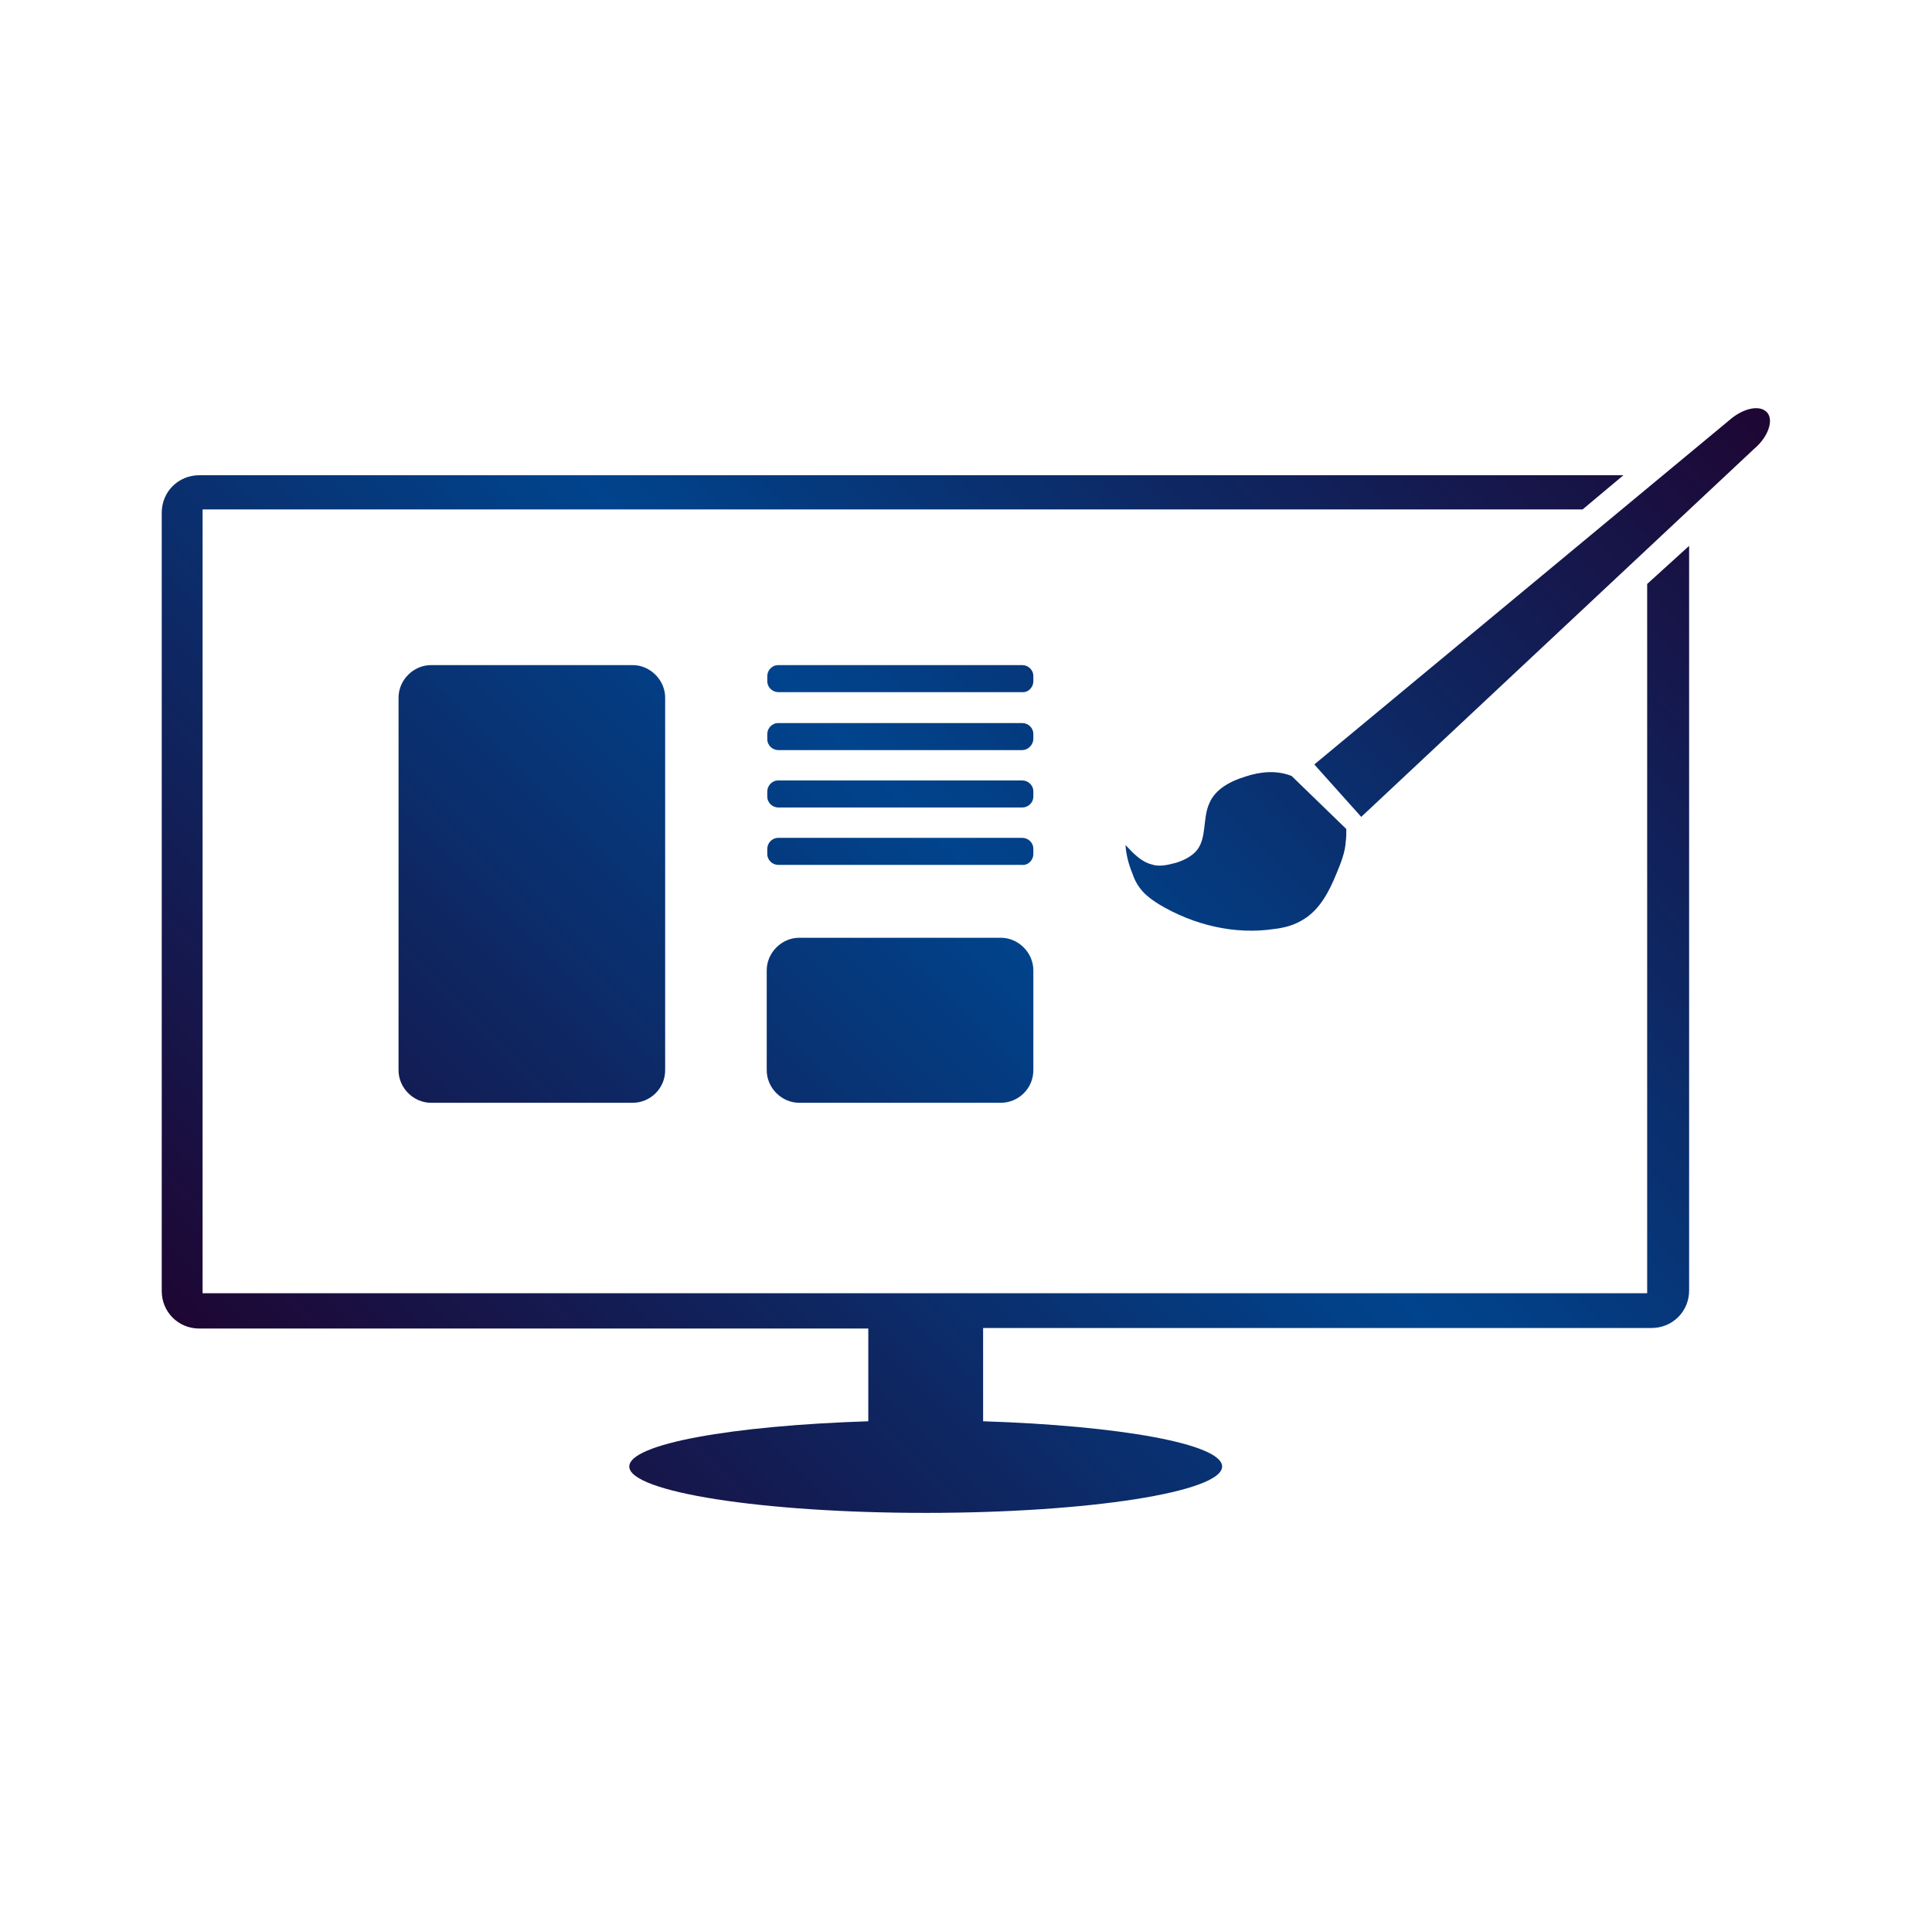 <?xml version="1.0" encoding="utf-8"?>
<!-- Generator: Adobe Illustrator 21.0.0, SVG Export Plug-In . SVG Version: 6.00 Build 0)  -->
<svg version="1.1" id="Layer_1" xmlns="http://www.w3.org/2000/svg" xmlns:xlink="http://www.w3.org/1999/xlink" x="0px" y="0px"
	 viewBox="0 0 350 348" style="enable-background:new 0 0 350 348;" xml:space="preserve">
<style type="text/css">
	.st0{fill:url(#wdes_1_);}
</style>
<linearGradient id="wdes_1_" gradientUnits="userSpaceOnUse" x1="61.775" y1="269.225" x2="288.201" y2="42.799">
	<stop  offset="0" style="stop-color:#1E0633"/>
	<stop  offset="0.5" style="stop-color:#00448D"/>
	<stop  offset="1" style="stop-color:#1E0633"/>
</linearGradient>
<path id="wdes" class="st0" d="M306,98.9v134.9c0,3.8-3,6.8-6.8,6.8H178.1v16.9c24.7,0.8,43.3,4.1,43.3,8.2c0,4.6-24.1,8.4-53.7,8.4
	s-53.7-3.8-53.7-8.4c0-4.1,18.6-7.4,43.3-8.2v-16.8H36.1c-3.8,0-6.8-3-6.8-6.8v-141c0-3.8,3-6.8,6.8-6.8h258l-7.4,6.2h-250v142
	h261.7V105.8L306,98.9z M120.5,193.9v-67.5c0-3.2-2.7-5.9-5.9-5.9H78.1c-3.2,0-5.9,2.7-5.9,5.9v67.5c0,3.2,2.7,5.9,5.9,5.9h36.5
	C117.8,199.8,120.5,197.2,120.5,193.9z M187.2,193.9v-18.1c0-3.2-2.7-5.9-5.9-5.9h-36.5c-3.2,0-5.9,2.7-5.9,5.9v18.1
	c0,3.2,2.7,5.9,5.9,5.9h36.5C184.5,199.8,187.2,197.2,187.2,193.9z M187.2,123.4v-0.9c0-1.2-1-2-2-2H141c-1.2,0-2,1-2,2v0.9
	c0,1.2,1,2,2,2h44.2C186.2,125.5,187.2,124.6,187.2,123.4z M187.2,133.8V133c0-1.2-1-2-2-2H141c-1.2,0-2,1-2,2v0.9c0,1.2,1,2,2,2
	h44.2C186.2,135.9,187.2,135,187.2,133.8z M187.2,144.3v-0.9c0-1.2-1-2-2-2H141c-1.2,0-2,1-2,2v0.9c0,1.2,1,2,2,2h44.2
	C186.2,146.3,187.2,145.5,187.2,144.3z M187.2,154.7v-0.9c0-1.2-1-2-2-2H141c-1.2,0-2,1-2,2v0.9c0,1.2,1,2,2,2h44.2
	C186.2,156.8,187.2,155.9,187.2,154.7z M320.1,74.7L320.1,74.7c-1.3-1.4-4.3-0.8-6.9,1.5l-75.1,62.3l8.5,9.5l71.2-66.7
	C320.3,79.2,321.4,76.1,320.1,74.7z M233.9,140.5L233.9,140.5C233.9,140.3,233.8,140.4,233.9,140.5L233.9,140.5z M234,140.6
	c-2.7-1.1-5.7-0.8-8.4,0.1c-2.6,0.8-5.4,2.2-6.5,4.8c-1.3,2.8-0.4,6.4-2.4,8.7c-0.9,1-2.3,1.7-3.6,2.1c-1.5,0.4-3.1,0.8-4.5,0.3
	c-1.9-0.5-3.3-2-4.7-3.5c0.1,1.8,0.6,3.6,1.3,5.3c0.4,1.2,1,2.2,1.8,3.1s1.8,1.6,2.9,2.3c6.3,3.8,13.8,5.6,21,4.5
	c1.8-0.2,3.6-0.7,5.2-1.7c3-1.8,4.7-5.1,6-8.3c0.8-1.9,1.6-3.9,1.7-5.9c0.1-0.7,0.1-1.4,0.1-2.2L234,140.6z"/>
</svg>
